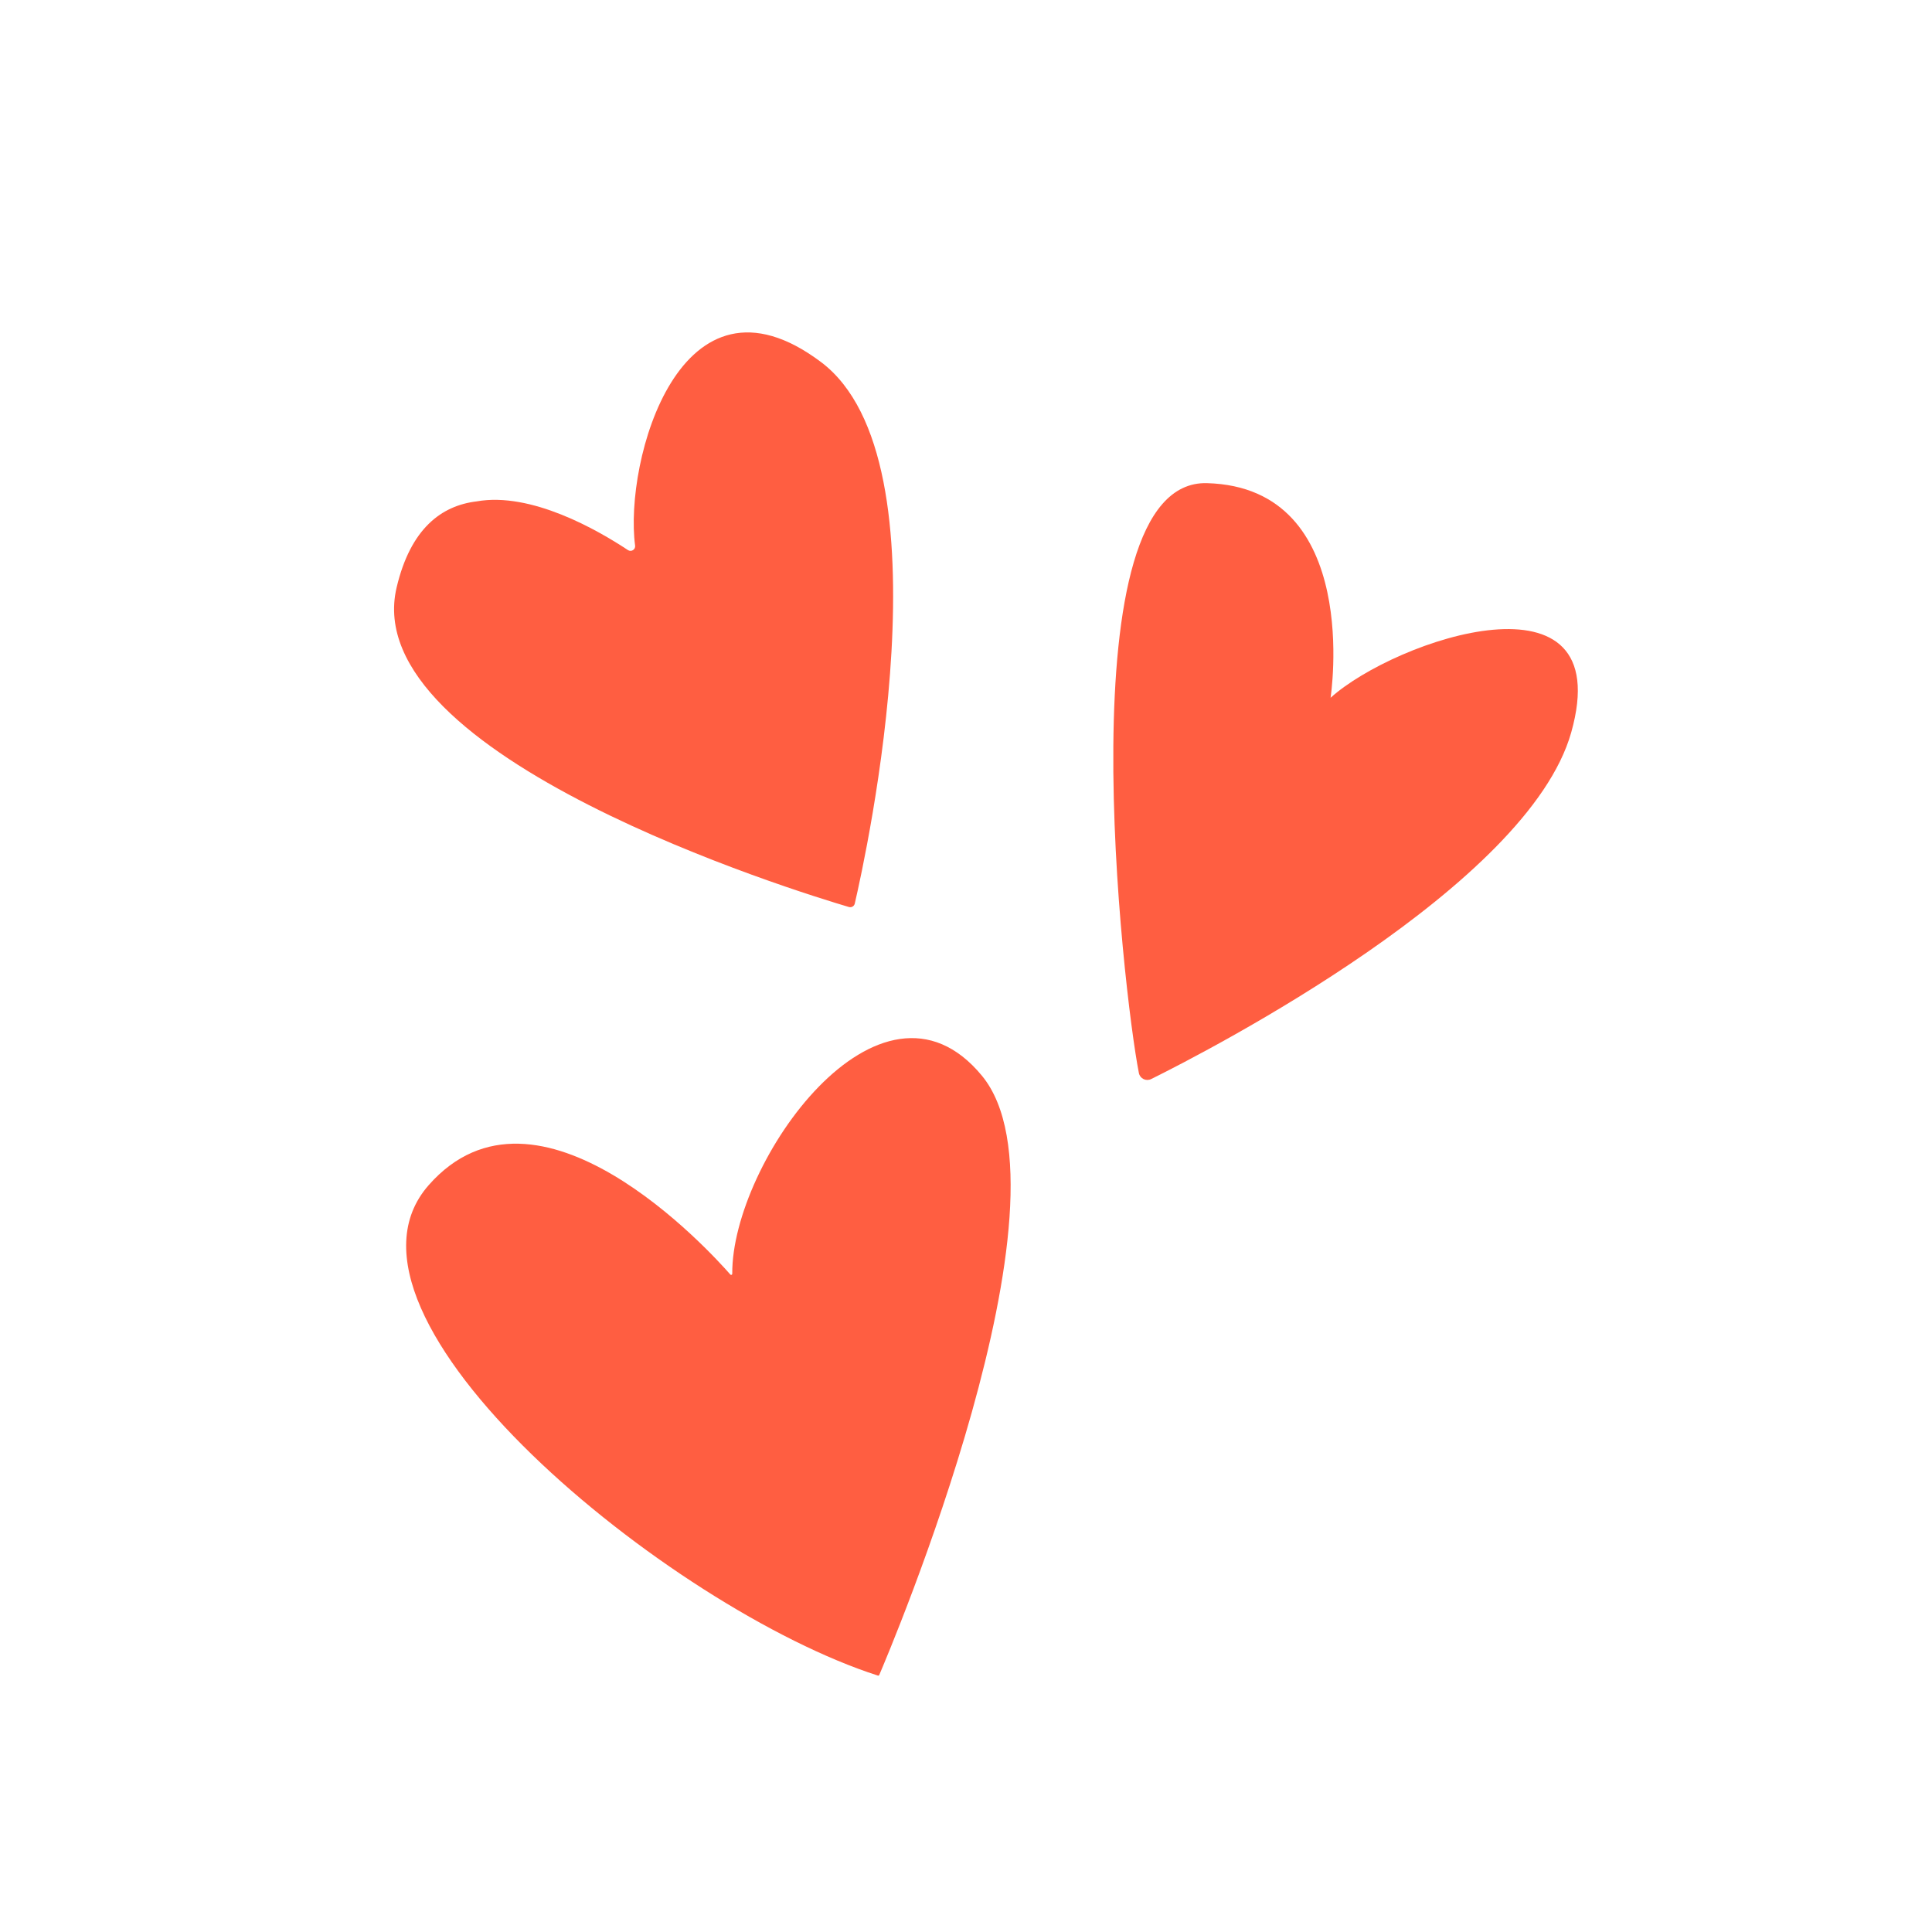 <svg xmlns="http://www.w3.org/2000/svg" xmlns:xlink="http://www.w3.org/1999/xlink" width="1080" zoomAndPan="magnify" viewBox="0 0 810 810" height="1080" preserveAspectRatio="xMidYMid meet" version="1.0"><defs><clipPath id="c853b17613"><path d="M 170 435 L 424 435 L 424 702.574 L 170 702.574 Z M 170 435 " clip-rule="nonzero"/></clipPath></defs><path fill="#ff5e41" d="M 355.918 380.27 C 357 380.59 358.113 379.934 358.367 378.836 C 363.035 358.711 399.441 193.293 344.207 151.789 C 285.168 107.422 261.609 193.531 266.27 228.742 C 266.492 230.41 264.656 231.547 263.254 230.617 C 250.625 222.246 222.676 206.145 199.844 210.207 C 185.074 211.98 172.121 221.594 166.285 246.293 C 149.539 317.18 334.684 374.004 355.918 380.27 Z M 355.918 380.27 " fill-opacity="1" fill-rule="nonzero"/><path fill="#ff5e41" d="M 557.848 292.543 C 557.848 292.543 571.48 204.379 506.039 202.562 C 446.051 200.895 470.836 416.098 477.48 449.871 C 477.941 452.207 480.492 453.457 482.629 452.402 C 507.281 440.191 640.602 371.383 658.738 307.086 C 678.734 236.191 585.113 268.004 557.848 292.543 Z M 557.848 292.543 " fill-opacity="1" fill-rule="nonzero"/><g clip-path="url(#c853b17613)"><path fill="#ff5e41" d="M 307 534.035 C 307.004 534.473 306.484 534.68 306.195 534.352 C 297.676 524.621 225.273 445.047 179.703 496.906 C 131.293 551.988 280.844 674.473 368.059 702.496 C 368.293 702.57 368.531 702.469 368.629 702.242 C 372.77 692.582 453.625 501.934 411.684 451.012 C 369.043 399.238 306.676 487.473 307 534.035 Z M 307 534.035 " fill-opacity="1" fill-rule="nonzero"/></g></svg>